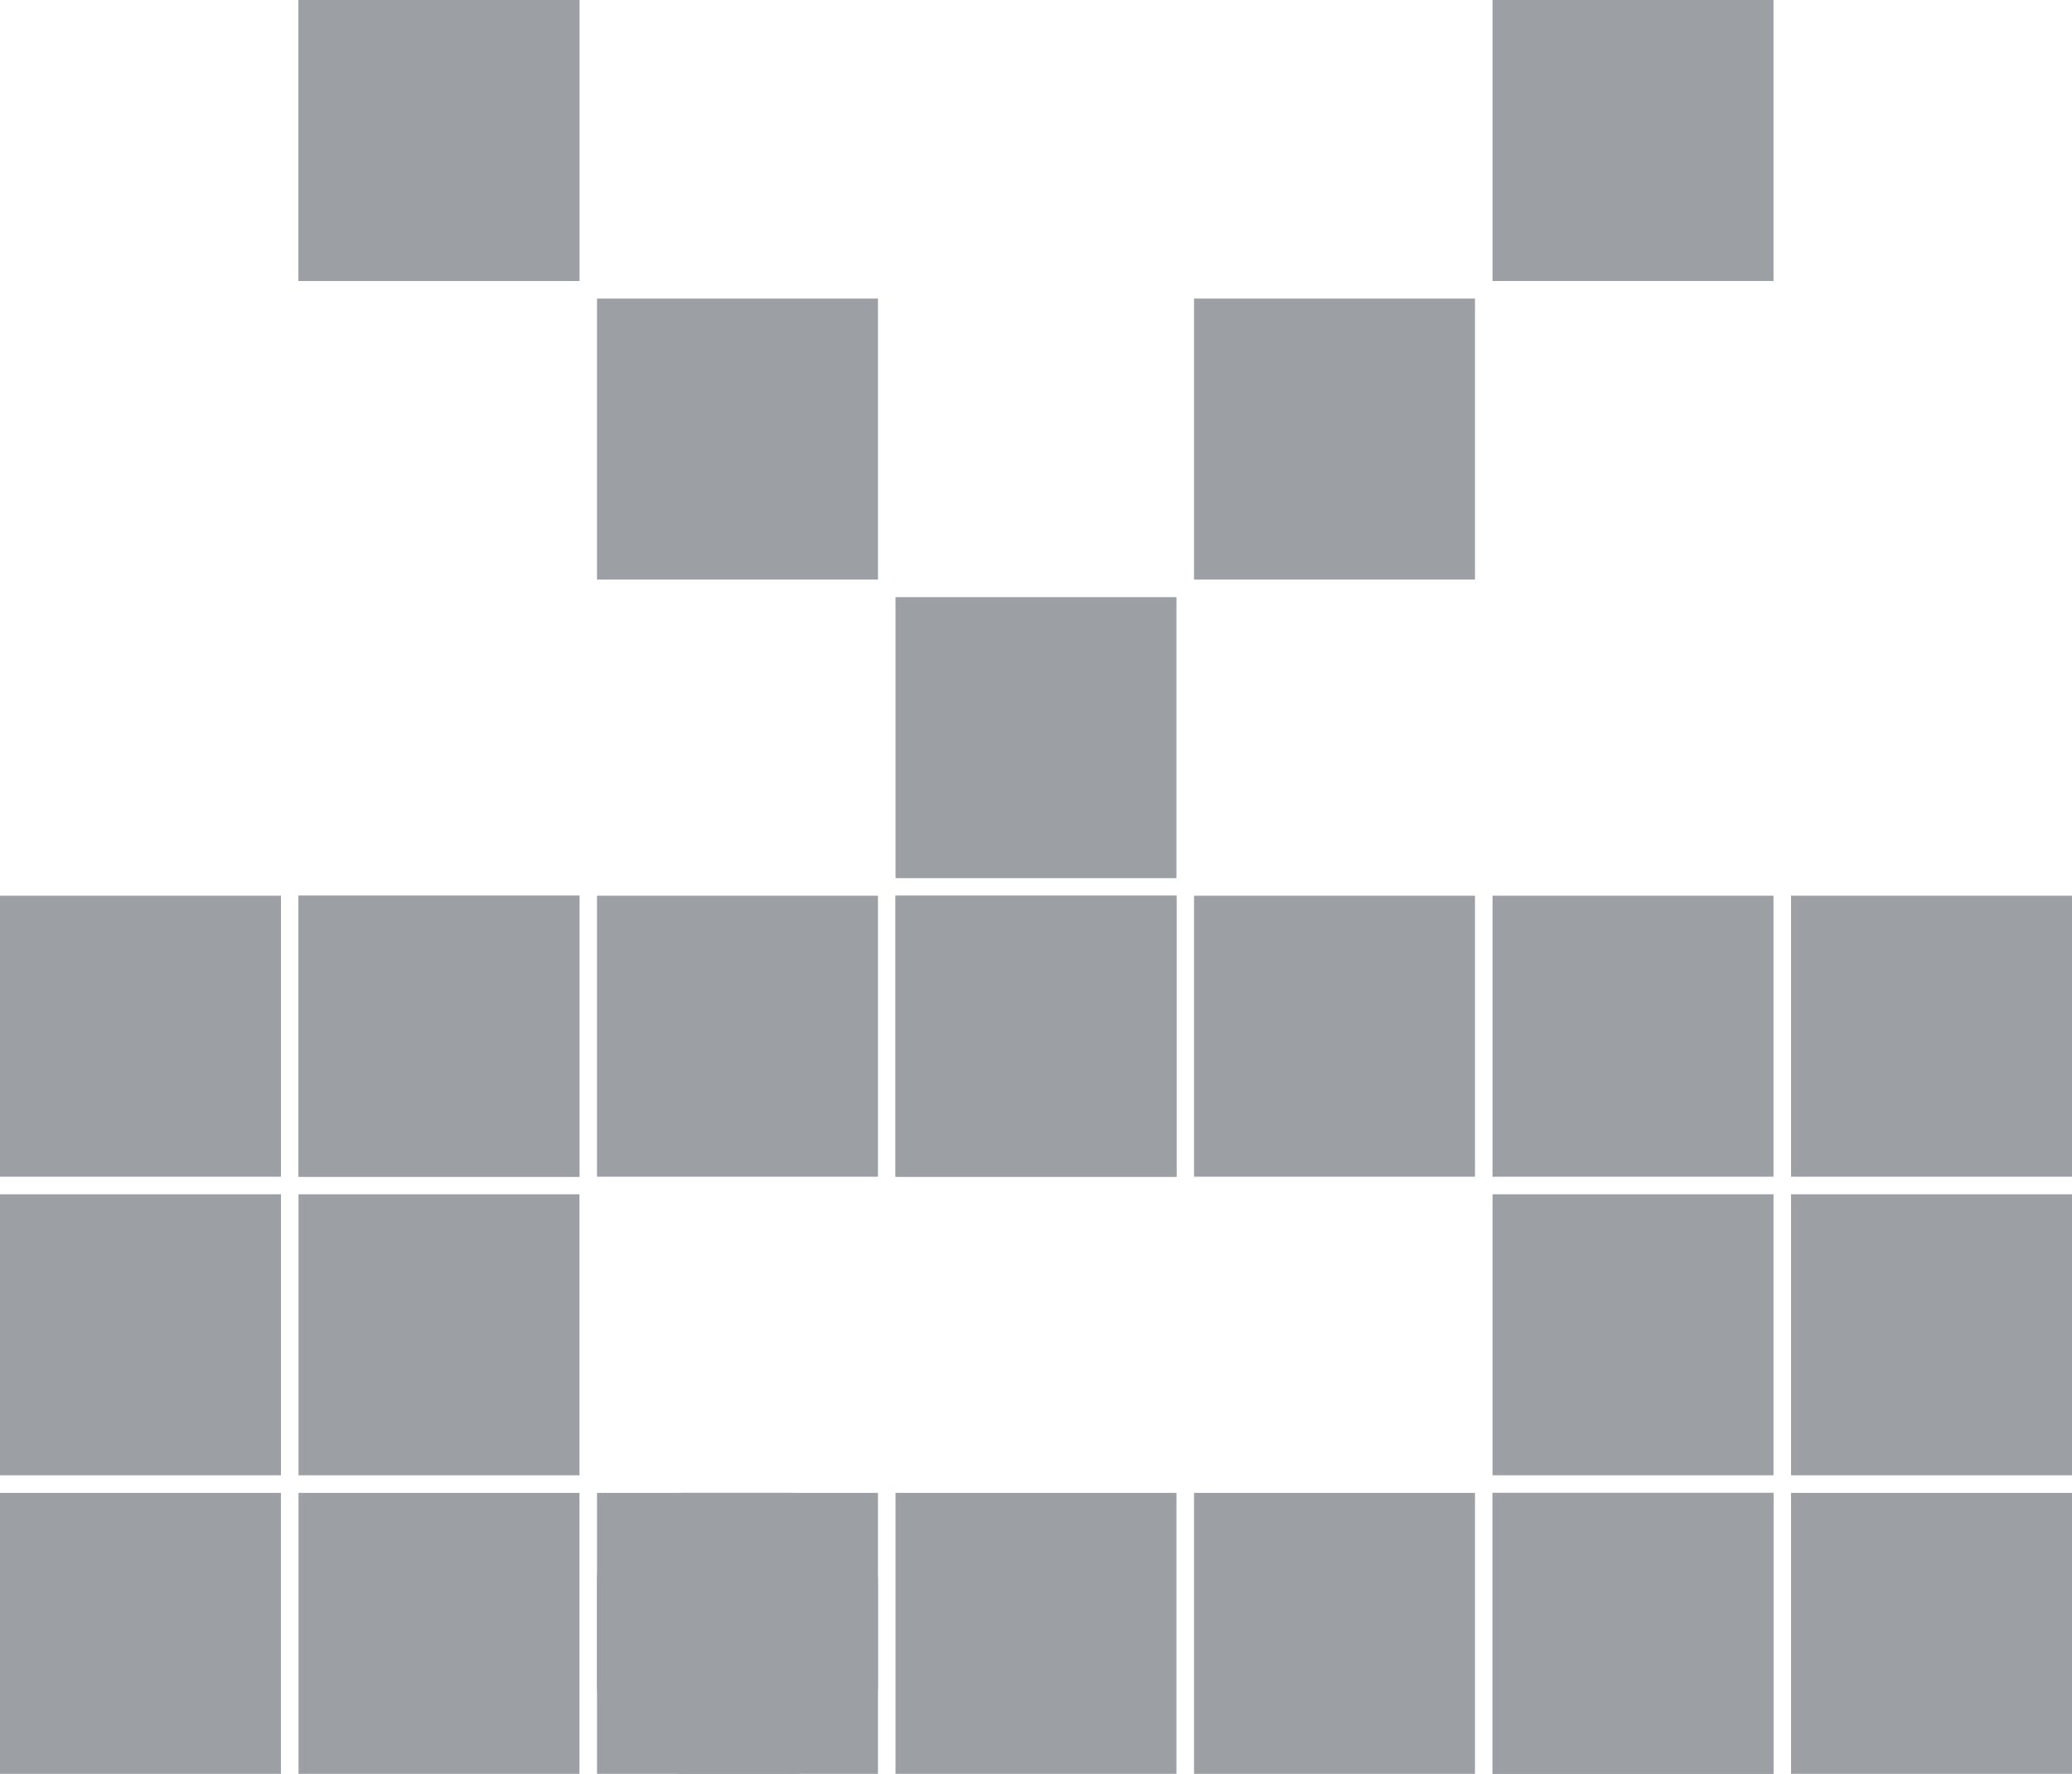 <svg xmlns="http://www.w3.org/2000/svg" width="118" height="101" viewBox="0 0 118 101">
  <g id="Group_74" data-name="Group 74" transform="translate(4784 -2951)">
    <path id="Rectangle_216" data-name="Rectangle 216" d="M16,0,0,16Z" transform="translate(-4733 3019)" fill="#9ca0a4"/>
    <rect id="Rectangle_216-2" data-name="Rectangle 216" width="16" height="16" transform="translate(-4750 3002)" fill="#9ca0a4"/>
    <rect id="Rectangle_216-3" data-name="Rectangle 216" width="16" height="16" transform="translate(-4750 3036)" fill="#9ca0a4"/>
    <rect id="Rectangle_216-4" data-name="Rectangle 216" width="16" height="16" transform="translate(-4733 3036)" fill="#9ca0a4"/>
    <rect id="Rectangle_216-5" data-name="Rectangle 216" width="16" height="16" transform="translate(-4716 3036)" fill="#9ca0a4"/>
    <rect id="Rectangle_216-6" data-name="Rectangle 216" width="16" height="16" transform="translate(-4716 3002)" fill="#9ca0a4"/>
    <rect id="Rectangle_216-7" data-name="Rectangle 216" width="16" height="16" transform="translate(-4733 3002)" fill="#9ca0a4"/>
    <rect id="Rectangle_216-8" data-name="Rectangle 216" width="16" height="16" transform="translate(-4699 2951)" fill="#9ca0a4"/>
    <rect id="Rectangle_216-9" data-name="Rectangle 216" width="16" height="16" transform="translate(-4733 2985)" fill="#9ca0a4"/>
    <rect id="Rectangle_216-10" data-name="Rectangle 216" width="16" height="16" transform="translate(-4767 2951)" fill="#9ca0a4"/>
    <rect id="Rectangle_216-11" data-name="Rectangle 216" width="16" height="16" transform="translate(-4716 2968)" fill="#9ca0a4"/>
    <rect id="Rectangle_216-12" data-name="Rectangle 216" width="16" height="16" transform="translate(-4750 2968)" fill="#9ca0a4"/>
    <rect id="Rectangle_216-13" data-name="Rectangle 216" width="16" height="16" transform="translate(-4767 3002)" fill="#9ca0a4"/>
    <rect id="Rectangle_216-14" data-name="Rectangle 216" width="16" height="16" transform="translate(-4784 3019)" fill="#9ca0a4"/>
    <rect id="Rectangle_216-15" data-name="Rectangle 216" width="16" height="16" transform="translate(-4767 3036)" fill="#9ca0a4"/>
    <rect id="Rectangle_216-16" data-name="Rectangle 216" width="16" height="16" transform="translate(-4699 3002)" fill="#9ca0a4"/>
    <rect id="Rectangle_216-17" data-name="Rectangle 216" width="16" height="16" transform="translate(-4682 3019)" fill="#9ca0a4"/>
    <rect id="Rectangle_216-18" data-name="Rectangle 216" width="16" height="16" transform="translate(-4699 3036)" fill="#9ca0a4"/>
    <rect id="Rectangle_216-19" data-name="Rectangle 216" width="16" height="16" transform="translate(-4767 2951)" fill="#9ca0a4"/>
    <rect id="Rectangle_216-20" data-name="Rectangle 216" width="16" height="16" transform="translate(-4767 3002)" fill="#9ca0a4"/>
    <rect id="Rectangle_216-21" data-name="Rectangle 216" width="16" height="16" transform="translate(-4784 3002)" fill="#9ca0a4"/>
    <rect id="Rectangle_216-22" data-name="Rectangle 216" width="16" height="16" transform="translate(-4682 3002)" fill="#9ca0a4"/>
    <rect id="Rectangle_216-23" data-name="Rectangle 216" width="16" height="16" transform="translate(-4733 3002)" fill="#9ca0a4"/>
    <rect id="Rectangle_216-24" data-name="Rectangle 216" width="16" height="16" rx="5" transform="translate(-4750 3036)" fill="#9ca0a4"/>
    <rect id="Rectangle_216-25" data-name="Rectangle 216" width="16" height="16" transform="translate(-4784 3036)" fill="#9ca0a4"/>
    <rect id="Rectangle_216-26" data-name="Rectangle 216" width="16" height="16" transform="translate(-4699 3036)" fill="#9ca0a4"/>
    <rect id="Rectangle_216-27" data-name="Rectangle 216" width="16" height="16" transform="translate(-4682 3036)" fill="#9ca0a4"/>
    <rect id="Rectangle_216-28" data-name="Rectangle 216" width="16" height="16" transform="translate(-4767 3019)" fill="#9ca0a4"/>
    <rect id="Rectangle_216-29" data-name="Rectangle 216" width="16" height="16" transform="translate(-4699 3019)" fill="#9ca0a4"/>
  </g>
</svg>
